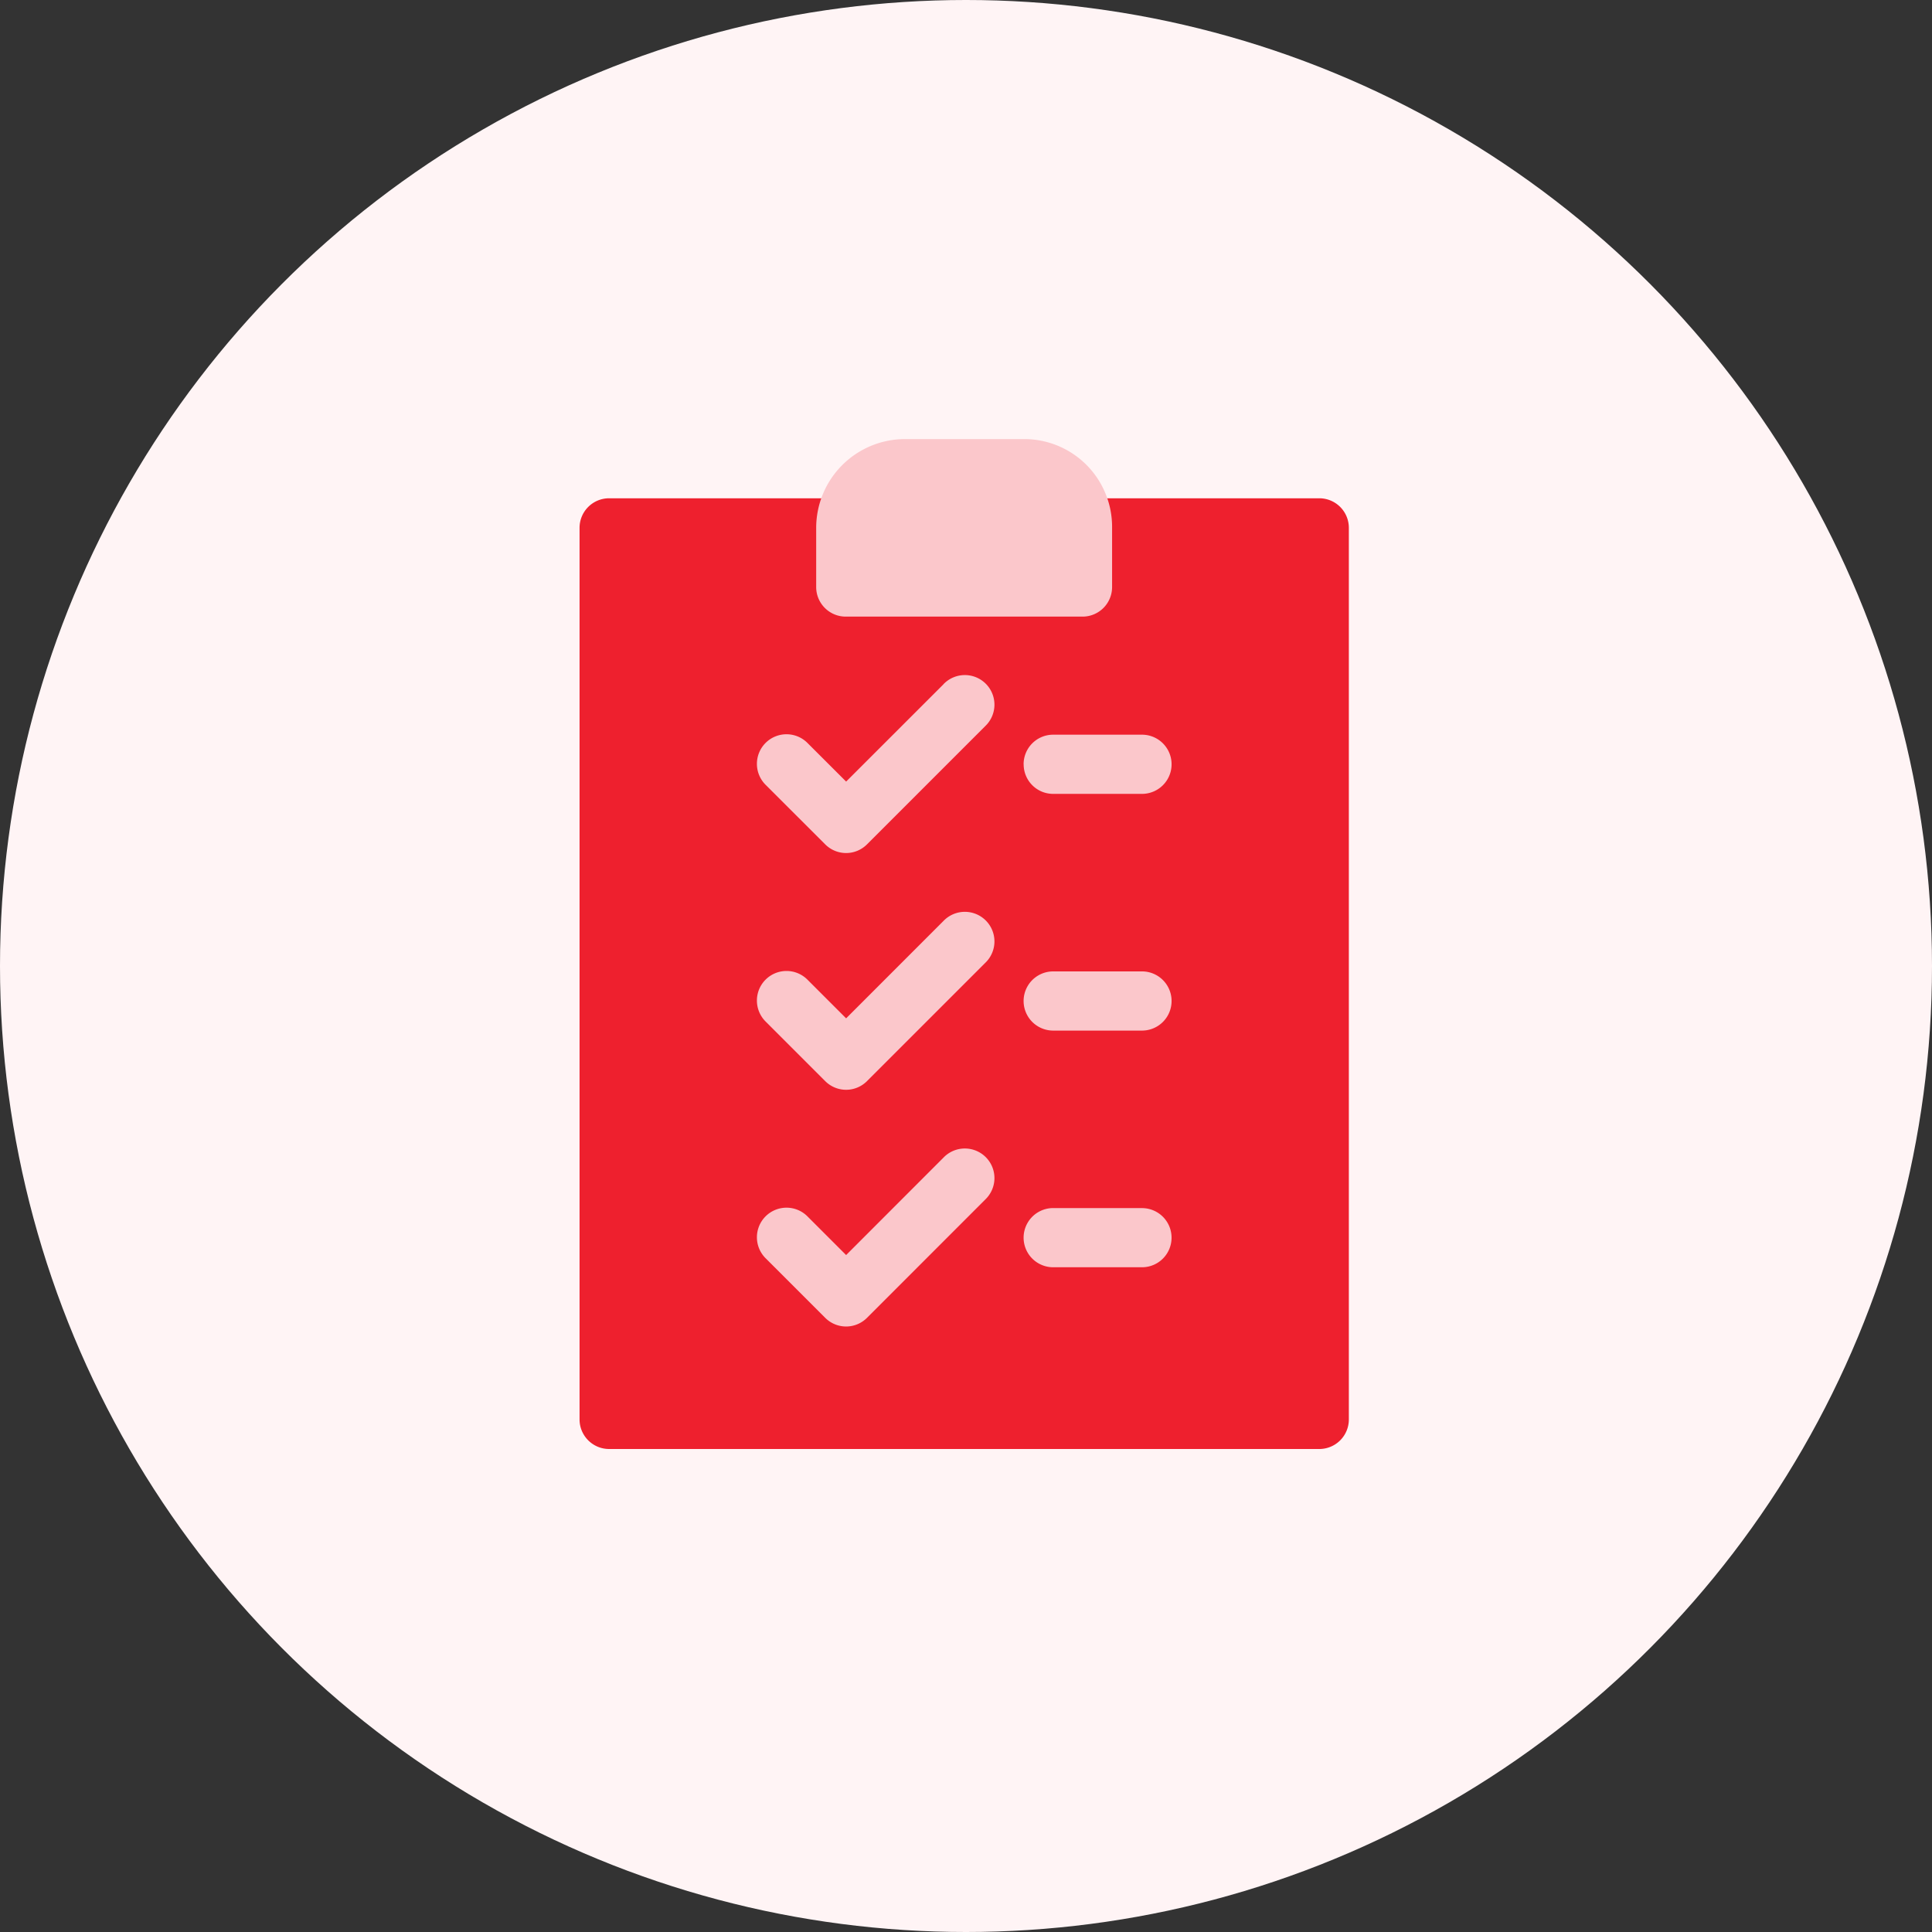 <svg width="44" height="44" fill="none" xmlns="http://www.w3.org/2000/svg"><rect width="100%" height="100%" fill="#333333" stroke="none"/><circle cx="22" cy="22" r="22" fill="#FFF4F5"/><path d="M30.045 11.348h-5.39a.673.673 0 00-.675.673v.674h-4.043v-.674a.673.673 0 00-.673-.673h-5.391a.673.673 0 00-.674.673v20.305c0 .373.302.674.674.674h16.172a.673.673 0 00.674-.674V12.021a.673.673 0 00-.674-.673z" fill="#EE202E"/><path d="M19.263 14.043h5.39a.673.673 0 00.674-.674v-1.348A2 2 0 0023.306 10H20.61a2.024 2.024 0 00-2.022 2.021v1.348c0 .373.302.674.674.674zm2.225 1.54L19.27 17.8l-.872-.871a.674.674 0 10-.953.953l1.348 1.347a.672.672 0 00.953 0l2.695-2.695a.674.674 0 10-.953-.953zm0 5.39l-2.218 2.219-.872-.872a.674.674 0 10-.953.953l1.348 1.348a.672.672 0 00.953 0l2.695-2.695a.674.674 0 10-.953-.953zm0 5.39l-2.218 2.22-.872-.872a.674.674 0 10-.953.953l1.348 1.348a.672.672 0 00.953 0l2.695-2.696a.674.674 0 10-.953-.953zm1.825-8.957c0 .373.3.674.673.674h2.022a.673.673 0 100-1.348h-2.022a.673.673 0 00-.674.674zm2.695 4.717h-2.022a.673.673 0 100 1.348h2.022a.673.673 0 100-1.348zm0 5.39h-2.022a.673.673 0 100 1.348h2.022a.673.673 0 100-1.347z" fill="#FBC7CB"/></svg>